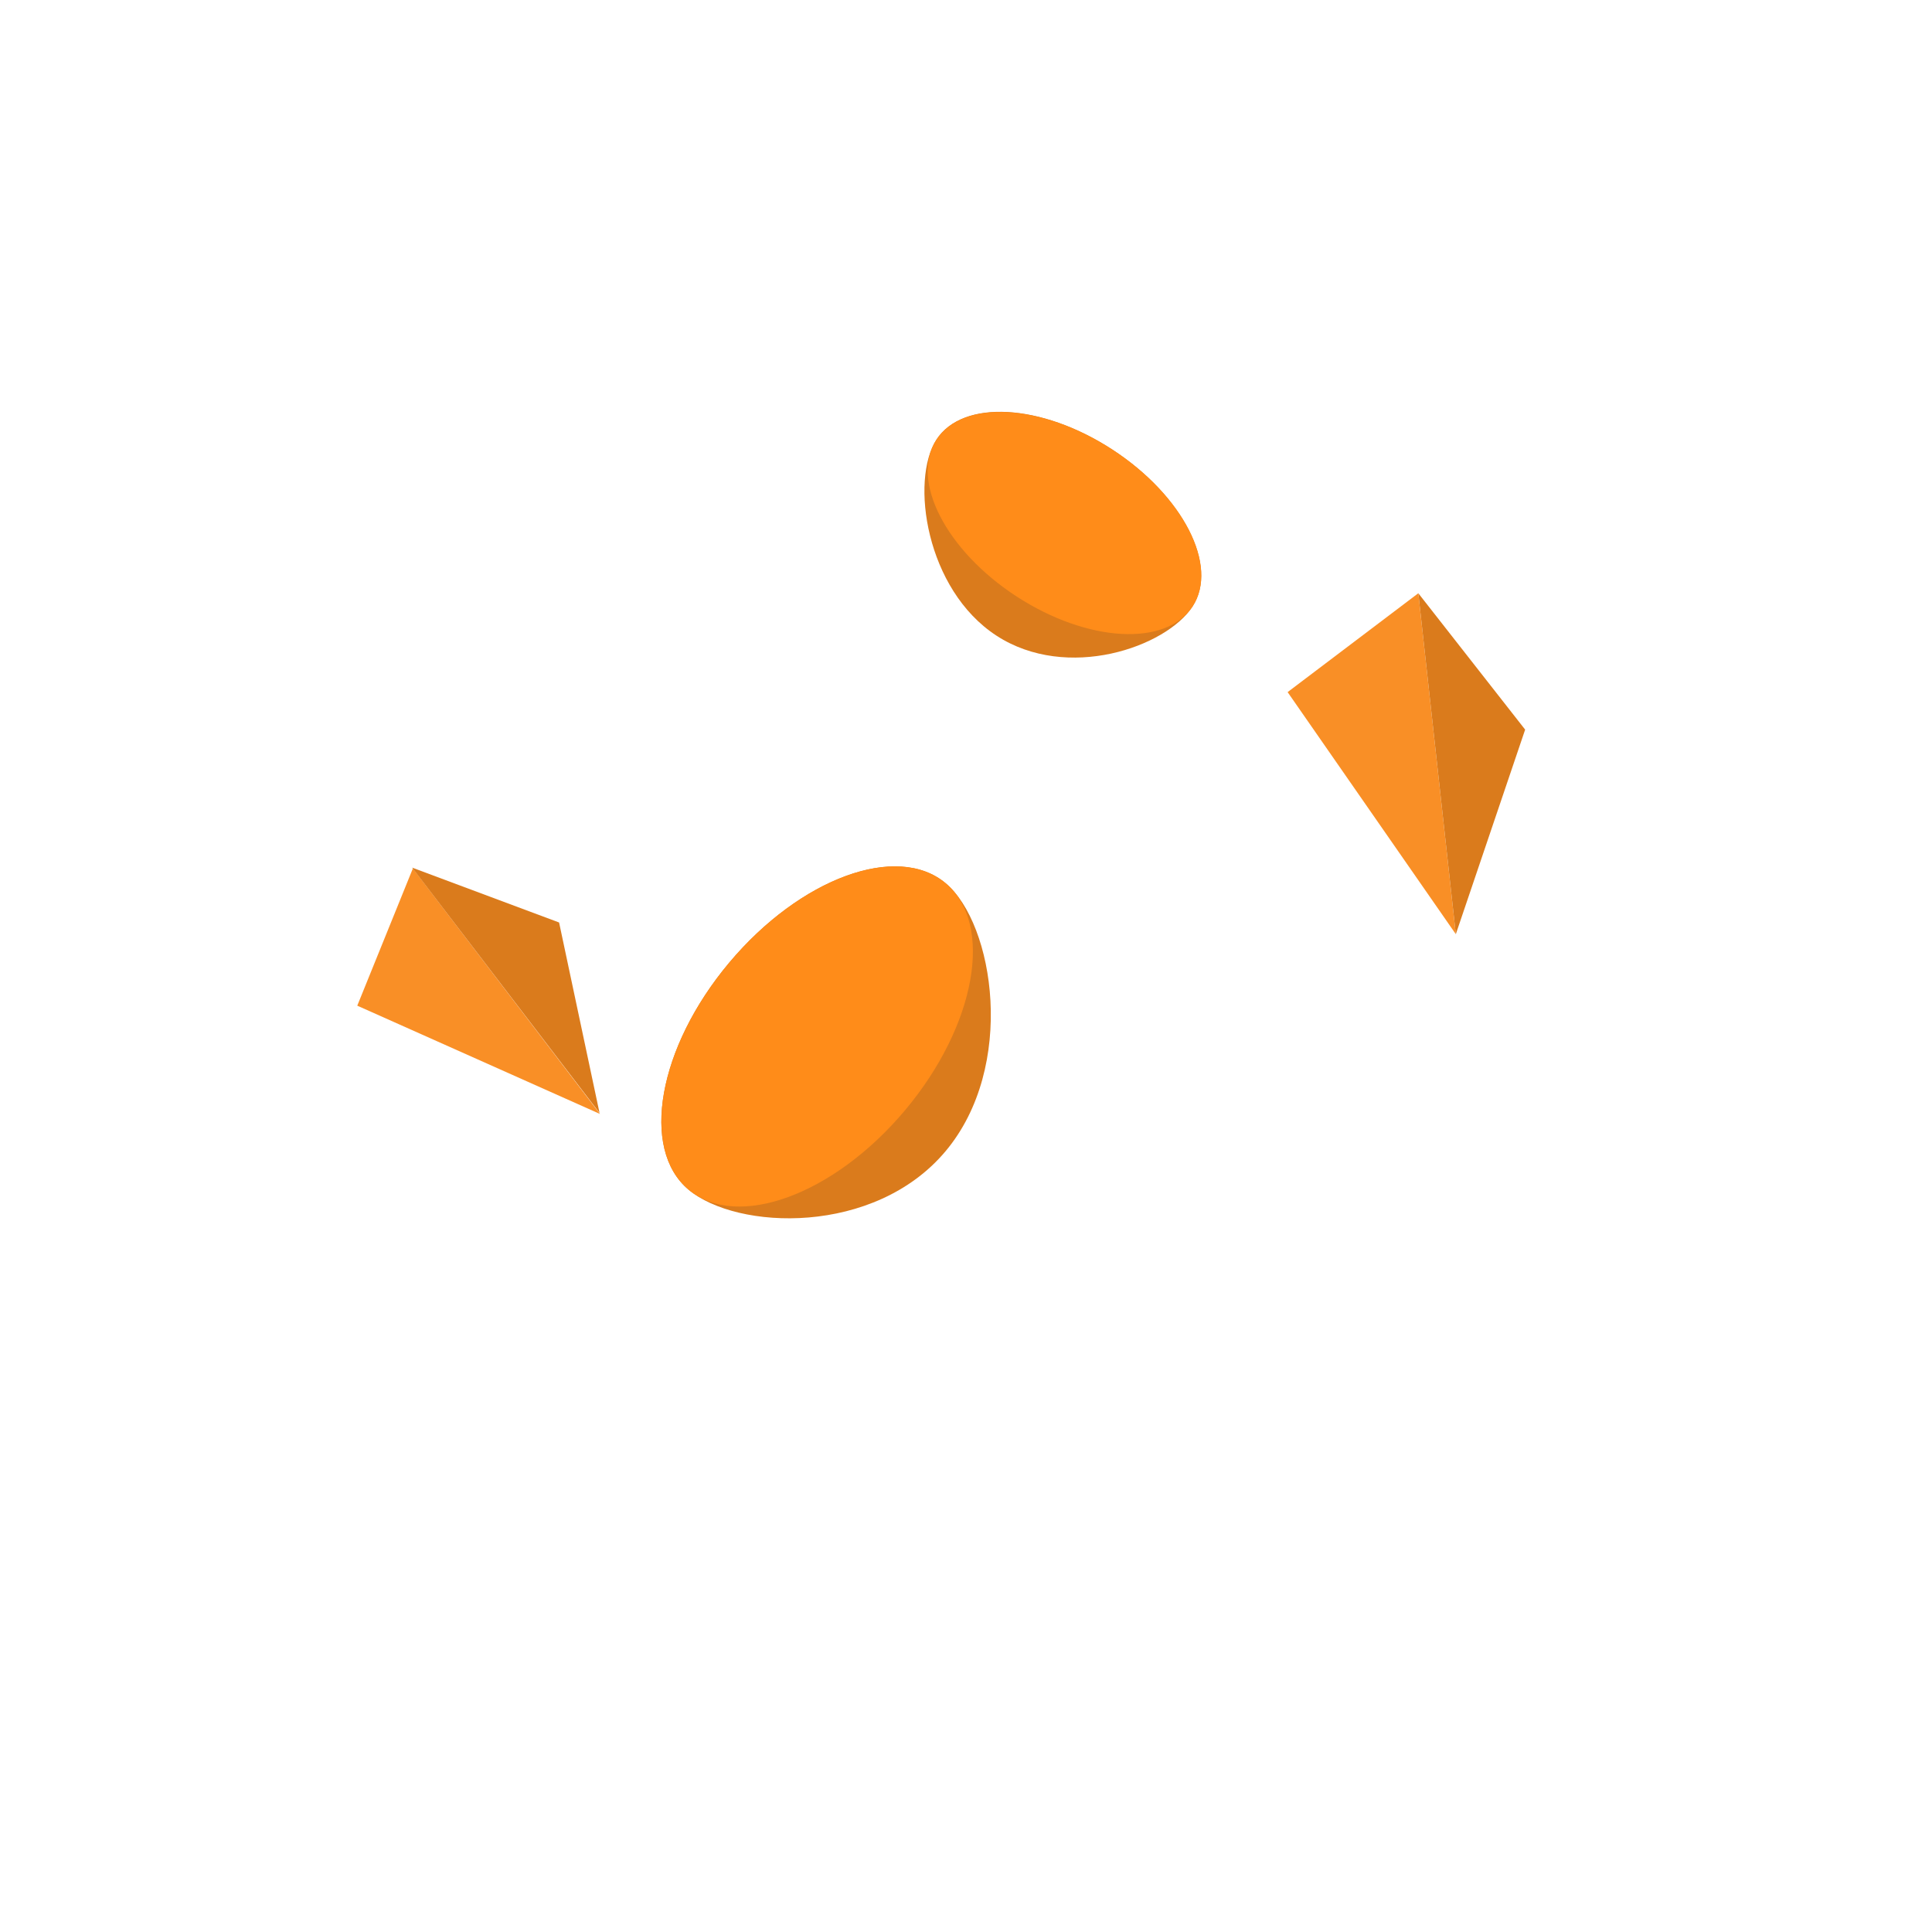 <?xml version="1.0" encoding="UTF-8"?>
<svg width="850px" height="850px" viewBox="0 0 850 850" version="1.1" xmlns="http://www.w3.org/2000/svg" xmlns:xlink="http://www.w3.org/1999/xlink">
    <title>soup4</title>
    <g id="Page-4" stroke="none" stroke-width="1" fill="none" fill-rule="evenodd">
        <g id="Group-20" transform="translate(135.165, 135.576)">
            <g id="Group-18" transform="translate(128.882, 220.424)">
                <path d="M92.5,196.113 C120.39,196.113 168.242,159.082 168.242,110.48 C168.242,61.879 120.39,20.113 92.5,20.113 C64.61,20.113 42,59.512 42,108.113 C42,156.714 64.61,196.113 92.5,196.113 Z" id="Oval" fill="#DA7B1C" transform="translate(105.121, 108.113) rotate(40) translate(-105.121, -108.113) "></path>
                <ellipse id="Oval" fill="#FF8C19" transform="translate(95.453, 100) rotate(40) translate(-95.453, -100) " cx="95.453" cy="100" rx="50.5" ry="88"></ellipse>
            </g>
            <g id="Group-18" transform="translate(327.745, 103) scale(-1, 1) rotate(17) translate(-327.745, -103) translate(247.245, 20)">
                <path d="M70.662,149.943 C91.966,149.969 128.481,121.717 128.435,84.577 C128.388,47.437 91.797,15.475 70.494,15.448 C49.19,15.421 31.958,45.507 32.004,82.647 C32.051,119.787 49.358,149.916 70.662,149.943 Z" id="Oval" fill="#DA7B1C" transform="translate(80.22, 82.695) rotate(40) translate(-80.22, -82.695) "></path>
                <ellipse id="Oval" fill="#FF8C19" transform="translate(72.834, 76.498) rotate(40) translate(-72.834, -76.498) " cx="72.834" cy="76.498" rx="38.574" ry="67.247"></ellipse>
            </g>
            <g id="Group-19" transform="translate(431.335, 125.424)">
                <polygon id="Path-5" fill="#F98F26" points="74 150 0 43.5 57.5 0"></polygon>
                <polygon id="Path-5" fill="#DA7B1C" points="74 150 104.5 60 57.5 0"></polygon>
            </g>
            <g id="Group-17" transform="translate(77, 306.399) rotate(-31) translate(-77, -306.399) translate(29, 238.399)">
                <polygon id="Path-5" fill="#F98F26" points="67.625 135.942 0.625 40.092 52.686 0.942"></polygon>
                <polygon id="Path-5" fill="#DA7B1C" points="67.681 135.453 95.585 54.453 52.585 0.453"></polygon>
            </g>
        </g>
    </g>
</svg>